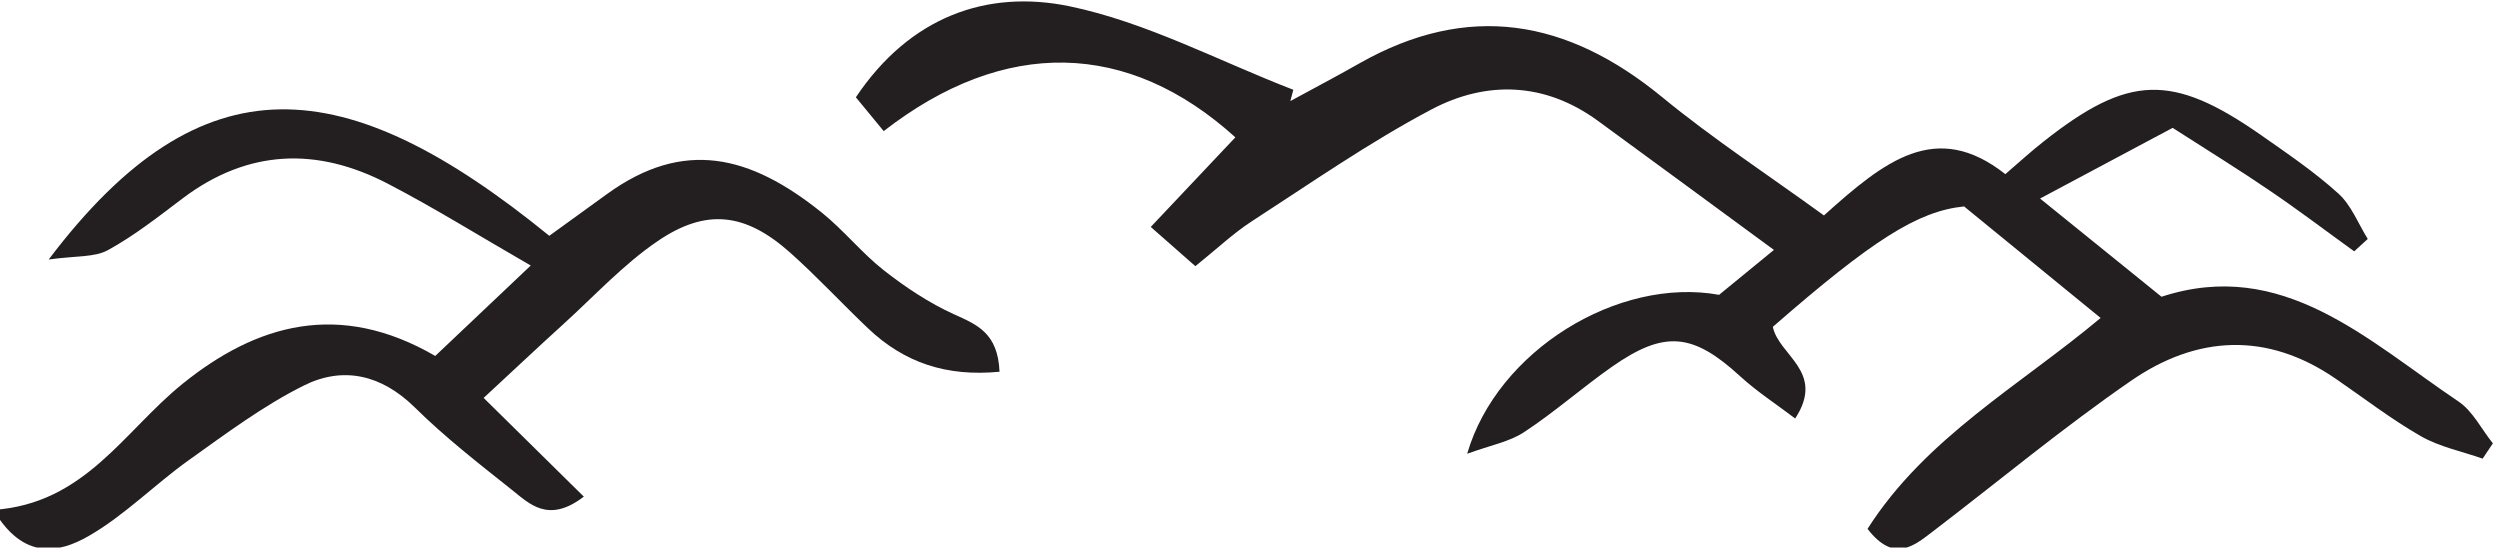 <?xml version="1.0" encoding="UTF-8" standalone="no"?>
<!-- John Grümph
     https://legrumph.org/Terrier/public/chibi/de-chorographia
     CC BY-NC 3.0
     https://creativecommons.org/licenses/by-nc/3.0/fr/ -->
<!-- Created with Inkscape (http://www.inkscape.org/) -->

<svg
   version="1.1"
   id="svg2"
   width="65.825"
   height="14.417"
   viewBox="0 0 65.825 14.417"
   xmlns="http://www.w3.org/2000/svg"
   xmlns:svg="http://www.w3.org/2000/svg">
  <defs
     id="defs6" />
  <g
     id="g10"
     transform="matrix(1.333,0,0,-1.333,-686.119,151.339)">
    <g
       id="g12"
       transform="scale(0.1)">
      <path
         d="m 5507.45,1092.77 c 11.96,10.75 22.13,18.96 35.83,8.16 2.72,2.34 5.06,4.48 7.54,6.43 16.8,13.27 25.4,13.55 42.97,1.28 5.23,-3.66 10.56,-7.28 15.28,-11.55 2.55,-2.3 3.91,-5.93 5.8,-8.96 -0.89,-0.83 -1.79,-1.63 -2.68,-2.45 -5.52,3.98 -10.95,8.11 -16.59,11.93 -5.89,4.03 -11.98,7.78 -19.27,12.46 -8.26,-4.39 -16.44,-8.75 -26.19,-13.96 8.92,-7.22 15.91,-12.86 23.99,-19.4 23.88,7.81 40.58,-8.53 58.66,-20.69 2.83,-1.91 4.55,-5.47 6.79,-8.27 -0.67,-1 -1.35,-2.02 -2.02,-3.02 -4.09,1.45 -8.52,2.32 -12.22,4.45 -5.88,3.37 -11.28,7.55 -16.88,11.39 -13.56,9.29 -27.41,8.48 -40.35,-0.46 -13.46,-9.27 -26.09,-19.79 -39.11,-29.73 -3.84,-2.95 -7.73,-6.24 -12.94,0.48 11.47,18.03 30.21,28.39 46.04,41.66 -9.5,7.77 -18.36,15 -26.97,22.03 -9.13,-0.92 -18.11,-6.64 -37.77,-23.78 1.14,-5.68 10.47,-8.84 4.41,-18.11 -3.73,2.84 -7.53,5.29 -10.81,8.29 -9.36,8.6 -14.97,9.23 -25.41,1.91 -5.89,-4.13 -11.32,-8.95 -17.31,-12.88 -2.9,-1.93 -6.63,-2.59 -11.26,-4.28 5.93,20.39 29.86,35 49.76,31.39 3.3,2.7 7.13,5.84 10.83,8.87 -12.01,8.81 -23.37,17.18 -34.77,25.5 -10.48,7.65 -22.01,7.99 -32.89,2.24 -12.28,-6.49 -23.78,-14.52 -35.48,-22.09 -3.62,-2.34 -6.81,-5.38 -11.14,-8.86 -2.74,2.41 -5.16,4.54 -8.81,7.75 6.18,6.55 11.45,12.13 16.71,17.7 -21.2,19.19 -45.61,19.75 -69.46,1.23 -1.76,2.14 -3.54,4.3 -5.5,6.68 10.65,15.89 25.85,21.35 42.19,17.98 15.22,-3.16 29.51,-10.82 44.22,-16.5 -0.2,-0.73 -0.4,-1.48 -0.59,-2.23 4.54,2.48 9.12,4.87 13.61,7.43 21.56,12.23 41.12,8.71 59.81,-6.63 10.05,-8.25 20.98,-15.41 31.98,-23.39"
         style="fill:#231f20;fill-opacity:1;fill-rule:nonzero;stroke:none"
         id="path7062" />
      <path
         d="m 5156.8,1084.07 c 30.3,40.1 58.62,37.42 98.88,4.68 3.74,2.7 7.56,5.47 11.37,8.23 15.16,10.99 28.29,7.74 42.47,-3.66 4.35,-3.5 7.9,-7.99 12.28,-11.42 4.27,-3.34 8.92,-6.43 13.84,-8.66 4.54,-2.05 8.65,-3.68 8.97,-11.34 -10.44,-1.01 -18.8,1.75 -25.99,8.59 -5.21,4.95 -10.1,10.25 -15.46,15.02 -8.71,7.71 -16.4,8.76 -26.04,2.22 -6.83,-4.64 -12.57,-10.91 -18.74,-16.5 -5.01,-4.55 -9.94,-9.19 -15.67,-14.5 6.6,-6.51 13.08,-12.88 19.79,-19.5 -7.03,-5.37 -10.73,-1.42 -14.31,1.42 -6.55,5.2 -13.18,10.37 -19.11,16.23 -6.58,6.46 -14.14,8.15 -21.86,4.31 -8.05,-4.01 -15.39,-9.51 -22.76,-14.76 -6.77,-4.82 -12.73,-10.97 -19.88,-15.04 -5.67,-3.23 -12.75,-4.85 -18.69,5.22 18.04,1.2 25.75,15.55 37.35,24.91 14.6,11.78 30.92,16.51 49.91,5.5 6.09,5.77 12.28,11.63 18.86,17.86 -10.29,5.93 -19.08,11.41 -28.24,16.17 -13.94,7.25 -27.59,6.83 -40.51,-2.9 -4.77,-3.6 -9.53,-7.36 -14.75,-10.22 -2.66,-1.47 -6.32,-1.1 -11.71,-1.86"
         style="fill:#231f20;fill-opacity:1;fill-rule:nonzero;stroke:none"
         id="path7134" />
    </g>
  </g>
</svg>
